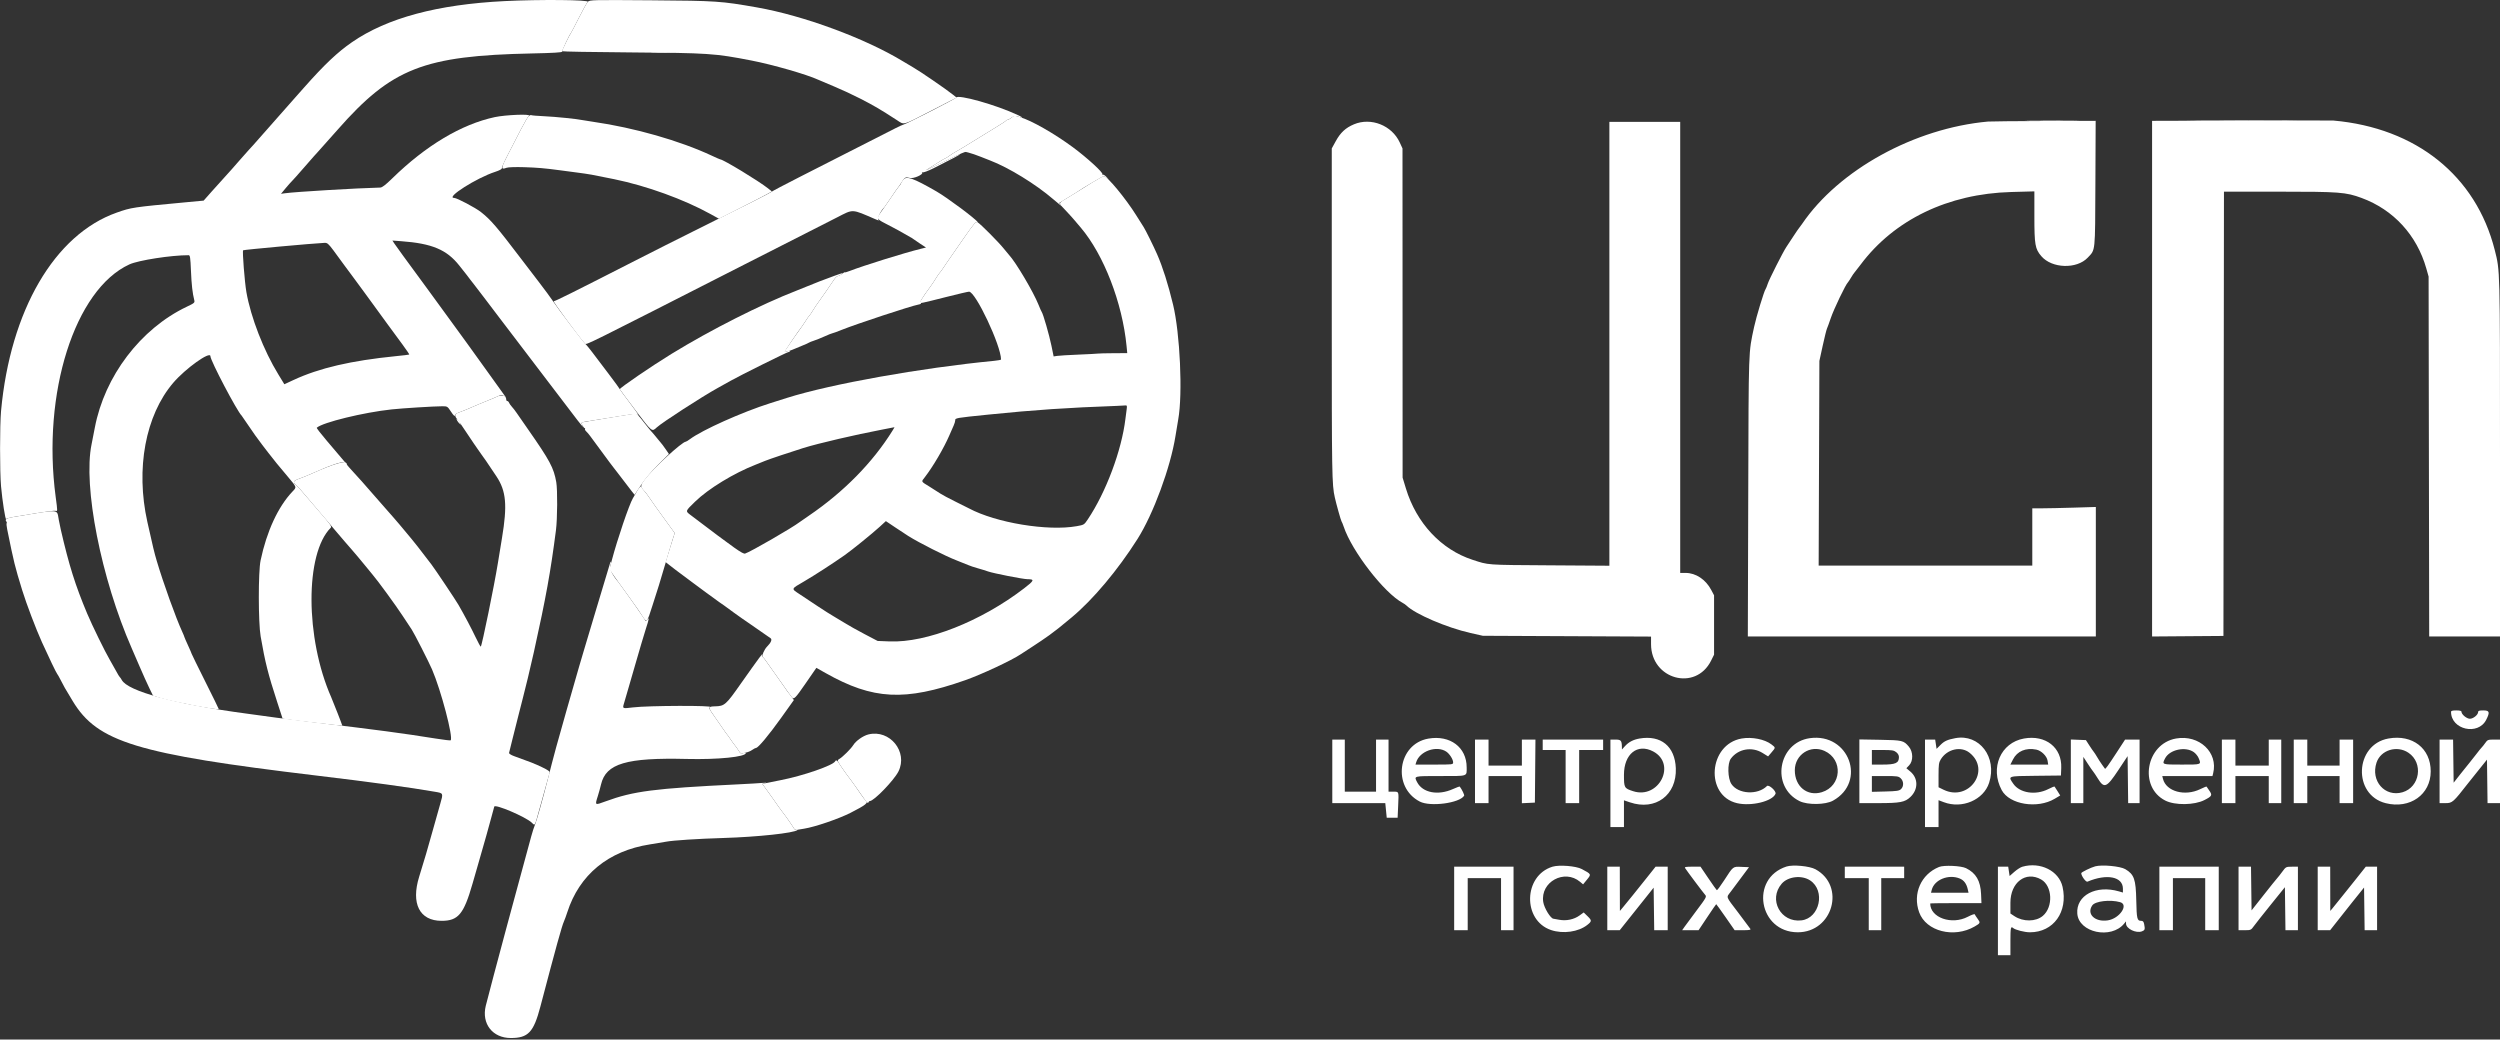 <svg xmlns="http://www.w3.org/2000/svg" xmlns:xlink="http://www.w3.org/1999/xlink" id="svg" version="1.1" width="400" height="166.325" viewBox="0, 0, 400,166.325"><rect x="0" y="0" width="400" height="166.325" fill="#333333" stroke="none"/><script xmlns=""/><g id="svgg"><path id="path0" d="M174.667 29.251 C 173.704 29.836,172.842 30.376,172.750 30.452 C 172.658 30.527,171.892 31.000,171.046 31.503 C 169.229 32.583,169.289 32.402,170.375 33.535 C 170.856 34.037,171.531 34.778,171.874 35.182 C 172.217 35.586,172.689 36.142,172.922 36.417 C 176.607 40.761,179.582 48.457,180.251 55.375 L 180.360 56.500 178.138 56.513 C 176.916 56.520,175.804 56.547,175.667 56.573 C 175.529 56.599,174.142 56.672,172.583 56.736 C 171.025 56.799,169.487 56.891,169.166 56.940 L 168.582 57.029 168.229 55.306 C 167.880 53.601,166.911 50.238,166.676 49.917 C 166.609 49.825,166.377 49.302,166.160 48.755 C 165.349 46.713,162.518 41.930,161.445 40.790 C 161.338 40.676,160.950 40.209,160.583 39.751 C 159.755 38.718,156.865 35.814,156.421 35.568 C 156.123 35.403,155.900 35.665,154.002 38.402 C 152.852 40.060,151.781 41.604,151.621 41.833 C 151.461 42.063,151.132 42.550,150.890 42.917 C 150.648 43.283,150.399 43.621,150.336 43.667 C 150.273 43.712,150.016 44.087,149.766 44.500 C 149.515 44.913,149.089 45.550,148.819 45.917 C 147.959 47.085,147.167 48.280,147.167 48.411 C 147.167 48.577,147.481 48.511,151.417 47.514 C 153.250 47.049,154.883 46.668,155.045 46.668 C 156.095 46.664,160.157 55.275,160.166 57.522 C 160.166 57.580,159.660 57.677,159.042 57.736 C 147.386 58.860,132.928 61.447,125.917 63.663 C 125.367 63.837,124.167 64.217,123.250 64.507 C 118.738 65.936,112.354 68.796,110.386 70.269 C 110.094 70.488,109.801 70.667,109.734 70.667 C 109.145 70.667,104.435 75.002,103.171 76.708 C 102.413 77.730,102.415 77.861,103.197 78.685 C 103.318 78.812,103.619 79.217,103.866 79.583 C 104.462 80.470,105.158 81.448,106.685 83.546 L 107.953 85.288 107.227 87.592 C 106.827 88.859,106.500 89.916,106.500 89.942 C 106.500 89.981,109.391 92.169,110.870 93.250 C 111.121 93.433,112.083 94.146,113.008 94.833 C 113.932 95.521,114.861 96.196,115.070 96.333 C 115.280 96.471,115.631 96.714,115.851 96.874 C 116.070 97.035,116.789 97.560,117.448 98.041 C 118.107 98.523,119.366 99.404,120.247 100.000 C 121.127 100.596,122.099 101.271,122.406 101.500 C 122.713 101.729,123.102 101.998,123.269 102.098 C 123.589 102.289,123.381 102.807,122.714 103.476 C 122.301 103.890,121.826 104.976,122.007 105.088 C 122.102 105.146,122.345 105.442,122.548 105.744 C 122.751 106.047,123.442 107.022,124.083 107.911 C 124.725 108.800,125.362 109.698,125.500 109.906 C 125.794 110.351,126.306 111.061,126.689 111.554 C 127.016 111.976,127.244 111.748,128.900 109.344 C 129.441 108.559,130.049 107.678,130.252 107.386 L 130.620 106.856 132.102 107.692 C 139.683 111.970,144.748 112.230,154.417 108.838 C 157.025 107.923,161.863 105.663,163.315 104.681 C 163.554 104.520,164.425 103.953,165.250 103.421 C 166.075 102.890,167.275 102.075,167.917 101.609 C 168.967 100.847,169.598 100.344,171.496 98.760 C 174.891 95.927,178.859 91.197,181.994 86.250 C 184.535 82.239,187.274 74.811,188.079 69.750 C 188.224 68.833,188.423 67.637,188.520 67.091 C 189.246 63.013,188.810 53.377,187.690 48.735 C 186.894 45.441,186.031 42.720,185.130 40.667 C 184.566 39.382,183.274 36.770,182.986 36.333 C 182.835 36.104,182.314 35.279,181.828 34.500 C 180.116 31.754,177.133 28.147,176.599 28.177 C 176.499 28.183,175.629 28.666,174.667 29.251 M180.272 65.458 C 180.222 65.802,180.131 66.496,180.070 67.000 C 179.461 72.078,176.965 78.746,174.039 83.113 C 173.470 83.962,173.441 83.980,172.272 84.189 C 167.641 85.018,159.355 83.649,155.034 81.341 C 154.878 81.258,153.899 80.769,152.858 80.254 C 151.818 79.740,150.768 79.181,150.525 79.013 C 150.282 78.845,149.502 78.348,148.792 77.908 C 147.296 76.982,147.373 77.129,147.968 76.357 C 149.290 74.644,150.998 71.731,151.893 69.667 C 152.151 69.071,152.468 68.347,152.598 68.058 C 152.727 67.769,152.833 67.417,152.833 67.276 C 152.833 66.876,152.821 66.878,158.180 66.332 C 165.482 65.587,170.843 65.224,178.667 64.944 C 179.354 64.920,180.017 64.885,180.140 64.866 C 180.305 64.842,180.339 64.994,180.272 65.458 M142.786 68.927 C 139.615 74.022,135.011 78.701,129.421 82.511 C 128.691 83.009,128.016 83.476,127.921 83.550 C 126.790 84.426,120.047 88.318,119.224 88.569 C 118.848 88.684,117.716 87.885,110.466 82.385 C 109.646 81.763,109.632 81.805,111.215 80.263 C 113.333 78.199,117.416 75.707,120.917 74.341 C 121.467 74.127,122.142 73.855,122.417 73.737 C 122.943 73.511,126.630 72.271,128.545 71.677 C 130.921 70.939,136.922 69.538,141.083 68.748 C 142.183 68.540,143.100 68.361,143.119 68.351 C 143.139 68.341,142.989 68.600,142.786 68.927 M145.333 85.764 C 147.078 86.860,151.316 89.000,153.083 89.676 C 153.817 89.957,154.642 90.288,154.917 90.412 C 155.192 90.536,155.867 90.763,156.417 90.915 C 156.967 91.068,157.717 91.300,158.083 91.430 C 158.937 91.732,163.682 92.666,164.383 92.669 C 165.568 92.675,165.497 92.874,163.867 94.126 C 156.989 99.411,148.240 102.865,142.336 102.628 L 140.417 102.551 138.333 101.459 C 137.188 100.859,135.762 100.061,135.167 99.685 C 134.571 99.310,133.746 98.813,133.333 98.581 C 132.921 98.348,131.824 97.654,130.896 97.037 C 129.968 96.421,128.674 95.562,128.021 95.128 C 126.541 94.146,126.499 94.284,128.670 93.017 C 130.334 92.046,133.264 90.150,135.167 88.813 C 136.297 88.019,139.618 85.327,140.744 84.293 L 141.739 83.379 143.244 84.388 C 144.072 84.943,145.012 85.562,145.333 85.764 M138.947 117.509 C 138.096 117.719,136.943 118.532,136.516 119.224 C 136.153 119.811,134.802 121.148,134.271 121.445 C 134.006 121.593,133.991 121.672,134.168 122.003 C 134.358 122.358,135.616 124.155,135.997 124.615 C 136.161 124.813,136.656 125.509,137.754 127.083 C 138.681 128.414,138.862 128.609,138.950 128.375 C 138.993 128.260,139.096 128.167,139.179 128.167 C 139.833 128.167,143.055 124.832,143.752 123.433 C 145.316 120.296,142.368 116.661,138.947 117.509 " stroke="none" fill="#ffffff" fill-rule="evenodd"/><path id="path1" d="M94.056 0.284 C 93.888 0.456,93.225 1.644,92.583 2.923 C 91.942 4.203,91.373 5.287,91.319 5.333 C 91.197 5.438,89.922 8.044,89.919 8.195 C 89.918 8.257,94.829 8.343,100.833 8.386 C 113.424 8.478,114.332 8.538,120.229 9.682 C 123.628 10.342,129.104 11.918,130.917 12.758 C 131.192 12.885,132.354 13.378,133.500 13.852 C 134.646 14.327,136.521 15.199,137.667 15.790 C 139.971 16.980,140.774 17.452,143.517 19.228 C 144.731 20.015,144.290 20.137,148.968 17.725 L 153.058 15.617 152.478 15.151 C 151.368 14.261,147.135 11.359,146.083 10.767 C 145.808 10.612,145.096 10.189,144.500 9.826 C 138.443 6.138,128.583 2.497,121.083 1.180 C 115.367 0.175,114.648 0.127,104.223 0.047 C 94.743 -0.026,94.351 -0.017,94.056 0.284 M84.618 18.547 C 84.472 18.659,83.909 19.612,83.366 20.667 C 82.824 21.721,81.883 23.542,81.276 24.714 C 80.131 26.924,80.101 27.207,81.052 26.845 C 81.311 26.747,82.482 26.707,83.873 26.750 C 85.975 26.815,87.084 26.910,89.583 27.242 C 89.950 27.291,91.150 27.450,92.250 27.596 C 94.386 27.879,94.611 27.919,98.271 28.670 C 103.464 29.736,109.433 31.898,113.699 34.258 L 115.039 34.999 118.395 33.300 C 120.240 32.366,122.145 31.383,122.627 31.117 L 123.503 30.633 122.877 30.134 C 121.394 28.954,115.699 25.500,115.236 25.500 C 115.189 25.500,114.590 25.237,113.905 24.917 C 108.777 22.516,101.518 20.441,94.917 19.490 C 94.183 19.384,93.433 19.265,93.250 19.225 C 92.394 19.037,88.887 18.679,87.118 18.599 C 86.037 18.551,85.091 18.473,85.017 18.427 C 84.943 18.382,84.763 18.435,84.618 18.547 M358.625 19.293 L 344.333 19.335 344.333 60.586 L 344.333 101.838 350.042 101.794 L 355.750 101.750 355.792 66.208 L 355.834 30.667 364.625 30.667 C 374.341 30.668,375.327 30.743,377.858 31.675 C 382.962 33.554,386.700 37.627,388.209 42.954 L 388.576 44.250 388.624 73.042 L 388.671 101.833 394.336 101.833 L 400.000 101.833 400.000 73.179 C 400.000 42.723,400.017 43.391,399.159 40.000 C 396.156 28.131,386.588 20.457,373.333 19.287 C 373.104 19.267,366.485 19.269,358.625 19.293 M318.083 19.449 C 306.320 20.510,294.215 27.176,288.329 35.833 C 288.111 36.154,287.890 36.454,287.837 36.500 C 287.785 36.546,287.374 37.146,286.925 37.833 C 286.475 38.521,285.975 39.282,285.812 39.524 C 285.281 40.315,283.047 44.733,282.833 45.417 C 282.717 45.783,282.566 46.158,282.497 46.250 C 282.254 46.570,281.000 50.701,280.659 52.302 C 279.741 56.610,279.790 55.194,279.718 79.375 L 279.652 101.833 307.493 101.833 L 335.333 101.833 335.333 91.474 L 335.333 81.115 331.792 81.222 C 329.844 81.281,327.556 81.330,326.708 81.331 L 325.167 81.333 325.167 85.917 L 325.167 90.500 308.076 90.500 L 290.985 90.500 291.043 74.125 L 291.102 57.750 291.629 55.333 C 291.919 54.004,292.226 52.767,292.312 52.583 C 292.397 52.400,292.670 51.650,292.918 50.917 C 293.412 49.454,295.310 45.497,295.675 45.167 C 295.726 45.121,295.947 44.783,296.167 44.417 C 296.386 44.050,296.611 43.712,296.666 43.667 C 296.722 43.621,297.188 43.021,297.703 42.333 C 303.080 35.152,311.695 30.999,321.792 30.721 L 325.500 30.619 325.500 34.612 C 325.500 39.162,325.615 39.824,326.612 40.988 C 328.307 42.969,332.286 43.091,334.045 41.217 C 335.284 39.896,335.215 40.567,335.263 29.375 L 335.306 19.333 327.028 19.361 C 322.475 19.377,318.450 19.416,318.083 19.449 M216.624 19.893 C 215.298 20.451,214.476 21.214,213.724 22.583 L 213.083 23.750 213.083 50.250 C 213.083 76.148,213.106 77.511,213.568 79.583 C 213.815 80.690,214.537 83.264,214.640 83.410 C 214.708 83.505,214.864 83.883,214.986 84.250 C 216.300 88.201,221.494 94.912,224.445 96.473 C 224.644 96.578,224.907 96.762,225.029 96.881 C 226.436 98.260,231.483 100.425,235.286 101.282 L 237.250 101.725 250.708 101.789 L 264.167 101.853 264.167 103.063 C 264.167 108.702,271.300 110.666,273.772 105.708 L 274.250 104.750 274.250 100.000 L 274.250 95.250 273.794 94.386 C 272.918 92.724,271.335 91.671,269.708 91.668 L 268.833 91.667 268.833 55.583 L 268.833 19.500 263.167 19.500 L 257.500 19.500 257.500 55.009 L 257.500 90.517 247.875 90.452 C 237.625 90.383,238.241 90.428,235.583 89.559 C 230.584 87.925,226.626 83.685,224.949 78.167 L 224.417 76.417 224.409 50.083 L 224.400 23.750 223.963 22.801 C 222.702 20.059,219.365 18.737,216.624 19.893 M79.500 63.470 C 79.179 63.629,78.542 63.900,78.083 64.071 C 77.625 64.242,76.950 64.519,76.583 64.685 C 75.665 65.103,73.480 66.007,73.125 66.116 C 72.765 66.227,72.748 66.635,73.090 66.986 C 73.232 67.131,73.865 68.037,74.497 69.000 C 75.130 69.962,75.708 70.825,75.782 70.917 C 75.856 71.008,76.141 71.421,76.416 71.833 C 76.691 72.246,76.953 72.621,77.000 72.667 C 77.129 72.796,78.114 74.235,79.440 76.235 C 80.990 78.573,81.191 80.831,80.318 86.083 C 80.227 86.633,79.932 88.433,79.664 90.083 C 79.067 93.760,77.120 103.268,76.925 103.463 C 76.885 103.504,76.509 102.817,76.089 101.938 C 75.400 100.492,74.340 98.491,73.359 96.782 C 72.926 96.027,69.678 91.173,69.034 90.318 C 67.422 88.176,66.144 86.559,64.950 85.151 C 64.748 84.913,64.283 84.357,63.917 83.915 C 63.550 83.473,63.137 82.993,63.000 82.847 C 62.862 82.702,62.231 81.983,61.596 81.250 C 60.962 80.516,59.943 79.354,59.332 78.667 C 58.721 77.979,58.077 77.244,57.902 77.033 C 57.727 76.822,57.115 76.148,56.542 75.536 C 55.969 74.923,55.500 74.377,55.500 74.321 C 55.500 73.575,53.803 74.021,49.750 75.833 C 49.200 76.079,48.356 76.420,47.875 76.590 C 46.916 76.929,46.807 77.152,47.375 77.614 C 47.581 77.781,48.022 78.255,48.355 78.667 C 48.688 79.079,49.851 80.443,50.939 81.697 C 52.027 82.951,53.329 84.480,53.833 85.095 C 54.337 85.709,54.938 86.413,55.167 86.659 C 55.396 86.906,55.883 87.465,56.250 87.903 C 56.617 88.340,57.067 88.867,57.250 89.074 C 57.433 89.281,57.958 89.915,58.417 90.484 C 58.875 91.053,59.423 91.721,59.634 91.968 C 60.479 92.955,63.323 96.852,64.402 98.500 C 65.032 99.462,65.691 100.458,65.866 100.713 C 66.235 101.251,68.586 105.858,69.116 107.083 C 70.560 110.421,72.554 118.002,72.105 118.450 C 72.056 118.499,70.982 118.372,69.717 118.169 C 64.513 117.331,60.184 116.754,50.167 115.566 C 47.371 115.234,44.708 114.905,44.250 114.834 C 43.792 114.763,41.654 114.470,39.500 114.183 C 28.057 112.659,20.435 110.604,19.477 108.785 C 19.371 108.582,19.229 108.379,19.164 108.333 C 19.098 108.287,18.847 107.875,18.606 107.417 C 18.365 106.958,17.900 106.133,17.574 105.583 C 16.826 104.322,14.727 100.032,13.945 98.167 C 12.033 93.604,11.049 90.472,9.729 84.750 C 9.687 84.567,9.541 83.856,9.405 83.171 C 9.053 81.396,9.816 81.444,2.167 82.713 C 1.056 82.897,0.734 83.096,1.008 83.426 C 1.094 83.530,1.120 83.658,1.067 83.711 C 1.014 83.764,1.051 84.207,1.151 84.695 C 2.237 90.045,2.372 90.591,3.547 94.417 C 4.210 96.574,5.749 100.632,6.708 102.750 C 7.799 105.160,9.039 107.737,9.155 107.833 C 9.210 107.879,9.465 108.329,9.721 108.833 C 10.268 109.908,10.271 109.913,11.635 112.173 C 15.589 118.727,21.862 120.645,50.583 124.083 C 59.222 125.117,65.549 125.982,69.626 126.688 C 70.946 126.916,70.937 126.894,70.436 128.628 C 70.205 129.428,69.671 131.321,69.251 132.833 C 68.395 135.912,67.911 137.562,67.072 140.257 C 65.728 144.579,67.124 147.333,70.658 147.333 C 73.314 147.333,74.206 146.263,75.600 141.401 C 75.834 140.584,76.243 139.167,76.508 138.250 C 77.594 134.494,78.204 132.333,78.600 130.833 C 78.830 129.962,79.047 129.163,79.082 129.057 C 79.225 128.618,84.060 130.679,85.059 131.605 C 85.633 132.137,85.505 132.359,86.325 129.417 C 86.708 128.042,87.211 126.242,87.441 125.417 C 87.672 124.592,87.894 123.793,87.936 123.641 C 87.993 123.433,87.691 123.212,86.715 122.745 C 85.536 122.182,84.805 121.893,82.250 120.980 C 81.780 120.812,81.431 120.588,81.449 120.466 C 81.467 120.347,81.704 119.388,81.976 118.333 C 82.247 117.279,82.701 115.479,82.983 114.333 C 83.266 113.188,83.572 111.987,83.664 111.667 C 83.910 110.808,84.932 106.539,85.420 104.333 C 87.370 95.512,88.082 91.582,88.953 84.833 C 89.187 83.019,89.217 78.369,89.002 77.139 C 88.603 74.857,87.982 73.697,84.469 68.667 C 83.669 67.521,82.842 66.330,82.632 66.020 C 82.422 65.711,82.092 65.287,81.899 65.079 C 81.706 64.870,81.502 64.580,81.446 64.433 C 81.390 64.287,81.266 64.167,81.172 64.167 C 81.077 64.167,81.000 64.066,81.000 63.942 C 81.000 63.282,80.313 63.066,79.500 63.470 M98.917 66.603 C 97.633 66.821,95.796 67.124,94.833 67.277 C 93.871 67.431,93.062 67.571,93.035 67.590 C 92.934 67.662,93.395 68.500,93.537 68.500 C 93.619 68.500,93.648 68.562,93.602 68.637 C 93.555 68.712,93.644 68.889,93.800 69.030 C 93.956 69.170,94.233 69.494,94.417 69.750 C 95.088 70.686,97.353 73.757,97.551 74.000 C 97.664 74.137,97.979 74.550,98.252 74.917 C 98.525 75.283,98.786 75.621,98.833 75.667 C 98.880 75.712,99.311 76.275,99.791 76.917 C 100.272 77.558,100.861 78.328,101.101 78.626 L 101.537 79.169 102.551 77.626 C 103.171 76.683,104.239 75.414,105.296 74.362 L 107.027 72.641 106.556 71.945 C 106.296 71.563,106.046 71.212,105.998 71.167 C 105.951 71.121,105.581 70.671,105.176 70.167 C 104.770 69.662,104.358 69.175,104.259 69.083 C 104.160 68.992,103.668 68.392,103.167 67.750 C 101.974 66.224,101.910 66.163,101.554 66.187 C 101.387 66.198,100.200 66.385,98.917 66.603 " stroke="none" fill="#ffffff" fill-rule="evenodd"/><path id="path2" d="M152.979 15.625 C 152.917 15.788,144.926 19.876,144.553 19.936 C 144.444 19.953,143.882 20.208,143.303 20.501 C 142.724 20.795,139.962 22.200,137.167 23.624 C 134.371 25.048,130.171 27.186,127.833 28.375 C 125.496 29.565,123.546 30.592,123.500 30.658 C 123.417 30.777,119.425 32.796,111.000 36.979 C 108.571 38.185,104.446 40.264,101.833 41.599 C 92.111 46.565,88.746 48.243,88.600 48.197 C 88.364 48.123,92.739 54.073,93.585 54.975 C 93.813 55.219,93.363 55.442,119.216 42.265 C 121.030 41.340,124.593 39.529,127.133 38.241 C 129.672 36.952,132.733 35.396,133.934 34.782 C 136.593 33.424,136.196 33.405,140.076 35.081 C 140.615 35.315,140.697 35.321,140.528 35.117 C 140.344 34.896,140.961 33.647,141.491 33.167 C 141.542 33.121,142.033 32.408,142.583 31.583 C 143.133 30.758,143.628 30.046,143.683 30.000 C 143.738 29.954,143.979 29.604,144.218 29.222 C 144.771 28.341,144.874 28.283,145.561 28.472 C 146.164 28.639,147.825 27.897,147.544 27.586 C 147.474 27.509,147.511 27.501,147.626 27.567 C 147.743 27.635,148.507 27.350,149.376 26.915 C 152.325 25.437,153.749 24.676,153.576 24.671 C 153.480 24.669,152.223 25.257,150.784 25.978 C 148.167 27.289,147.617 27.522,148.792 26.821 C 149.135 26.616,149.804 26.198,150.278 25.891 C 150.752 25.584,151.188 25.333,151.248 25.333 C 151.307 25.333,151.594 25.154,151.886 24.936 C 152.178 24.717,152.717 24.379,153.083 24.184 C 153.450 23.989,154.575 23.313,155.583 22.681 C 156.592 22.049,158.204 21.057,159.167 20.478 C 160.129 19.898,160.942 19.366,160.972 19.295 C 161.003 19.225,161.104 19.167,161.196 19.167 C 161.289 19.167,161.585 19.010,161.854 18.819 C 162.269 18.523,162.421 18.498,162.863 18.652 C 163.789 18.975,163.774 18.841,162.833 18.398 C 159.400 16.781,153.202 15.037,152.979 15.625 M324.803 19.292 C 326.757 19.318,329.907 19.318,331.803 19.291 C 333.699 19.265,332.100 19.243,328.250 19.243 C 324.400 19.243,322.849 19.265,324.803 19.292 M351.542 19.292 C 355.460 19.317,361.873 19.317,365.792 19.292 C 369.710 19.267,366.504 19.246,358.667 19.246 C 350.829 19.246,347.623 19.267,351.542 19.292 M133.666 44.071 C 132.527 44.470,129.652 45.579,129.083 45.840 C 128.900 45.924,128.188 46.211,127.500 46.478 C 121.750 48.708,113.668 52.796,107.417 56.636 C 104.244 58.585,99.167 62.055,99.167 62.273 C 99.167 62.315,100.304 63.841,101.695 65.665 C 104.371 69.177,104.294 69.115,105.083 68.386 C 105.953 67.582,112.332 63.455,114.833 62.078 C 115.429 61.750,116.367 61.227,116.917 60.915 C 118.372 60.090,125.934 56.333,126.139 56.333 C 126.235 56.333,126.360 56.259,126.416 56.167 C 126.483 56.059,126.362 56.061,126.070 56.172 C 125.823 56.266,125.594 56.317,125.563 56.285 C 125.512 56.235,127.891 52.726,128.307 52.237 C 128.391 52.138,128.667 51.726,128.921 51.320 C 129.175 50.915,129.435 50.546,129.498 50.500 C 129.561 50.454,129.817 50.079,130.068 49.667 C 130.318 49.254,130.745 48.617,131.016 48.250 C 131.480 47.622,132.618 45.983,133.461 44.728 C 133.668 44.419,133.935 44.167,134.054 44.167 C 134.173 44.167,134.415 44.057,134.593 43.922 C 135.006 43.609,134.966 43.616,133.666 44.071 M97.609 90.112 C 97.521 90.419,96.247 94.653,95.311 97.750 C 95.034 98.667,94.631 100.017,94.414 100.750 C 94.198 101.483,93.794 102.833,93.516 103.750 C 93.239 104.667,92.851 105.979,92.654 106.667 C 92.325 107.819,92.068 108.716,90.645 113.667 C 89.293 118.370,88.620 120.846,87.608 124.833 C 86.837 127.874,85.841 131.395,85.581 132.000 C 85.443 132.321,85.179 133.146,84.993 133.833 C 84.808 134.521,84.390 136.058,84.065 137.250 C 83.197 140.434,82.549 142.821,81.917 145.167 C 81.608 146.313,81.132 148.075,80.859 149.083 C 79.752 153.179,77.952 159.981,77.719 160.945 C 77.030 163.801,78.811 166.083,81.729 166.083 C 84.512 166.083,85.377 165.167,86.453 161.083 C 89.043 151.246,89.887 148.199,90.236 147.417 C 90.359 147.142,90.592 146.504,90.753 146.000 C 92.685 139.959,97.332 136.135,104.000 135.100 C 104.962 134.950,106.125 134.757,106.583 134.670 C 107.707 134.457,111.692 134.200,115.750 134.078 C 121.197 133.915,127.084 133.282,127.583 132.806 C 127.691 132.703,127.651 132.685,127.471 132.753 C 127.284 132.824,127.127 132.737,126.992 132.485 C 126.807 132.139,125.544 130.338,125.170 129.885 C 124.998 129.678,124.191 128.547,123.706 127.833 C 123.550 127.604,123.094 126.967,122.693 126.417 L 121.964 125.417 122.441 125.297 C 122.730 125.225,122.591 125.210,122.083 125.260 C 121.625 125.305,119.787 125.413,118.000 125.500 C 104.684 126.148,101.345 126.579,96.875 128.225 C 95.155 128.859,95.176 128.873,95.643 127.397 C 95.814 126.858,96.050 126.004,96.168 125.500 C 96.952 122.165,100.224 121.197,109.917 121.433 C 114.854 121.553,119.333 121.102,119.333 120.484 C 119.333 120.406,119.150 120.411,118.926 120.497 C 118.567 120.633,118.475 120.582,118.159 120.071 C 117.962 119.752,117.714 119.399,117.609 119.287 C 117.503 119.175,117.192 118.746,116.917 118.333 C 116.642 117.921,116.372 117.546,116.317 117.500 C 116.262 117.454,116.020 117.117,115.780 116.750 C 115.540 116.383,114.890 115.447,114.336 114.670 C 113.466 113.447,113.369 113.240,113.623 113.140 C 114.353 112.851,103.678 112.889,101.280 113.184 C 99.574 113.394,99.583 113.397,99.834 112.557 C 99.940 112.205,100.286 111.017,100.603 109.917 C 100.920 108.817,101.398 107.167,101.665 106.250 C 101.933 105.333,102.370 103.833,102.636 102.917 C 102.903 102.000,103.233 100.912,103.371 100.500 C 103.824 99.146,103.900 98.690,103.608 99.083 C 103.472 99.266,103.333 99.379,103.299 99.333 C 103.265 99.287,102.941 98.807,102.577 98.267 C 102.214 97.726,101.767 97.076,101.583 96.822 C 101.400 96.568,100.763 95.672,100.167 94.830 C 99.571 93.989,99.008 93.213,98.917 93.107 C 97.981 92.024,97.511 91.044,97.666 90.502 C 97.755 90.192,97.798 89.909,97.762 89.873 C 97.726 89.838,97.658 89.945,97.609 90.112 M392.167 113.896 C 392.167 116.755,396.492 117.734,397.792 115.169 C 398.412 113.946,398.327 113.667,397.333 113.667 C 396.693 113.667,396.500 113.726,396.500 113.924 C 396.500 114.366,395.723 115.000,395.181 115.000 C 394.669 115.000,393.833 114.304,393.833 113.877 C 393.833 113.736,393.559 113.667,393.000 113.667 C 392.404 113.667,392.167 113.732,392.167 113.896 M228.536 118.179 C 223.633 119.033,222.694 125.941,227.167 128.252 C 228.850 129.122,233.527 128.504,234.262 127.315 C 234.336 127.195,233.906 126.302,233.558 125.851 C 233.530 125.814,233.040 125.994,232.469 126.250 C 230.084 127.321,227.620 126.849,226.744 125.155 C 226.218 124.139,226.113 124.167,230.482 124.167 C 234.974 124.167,234.667 124.269,234.667 122.778 C 234.666 119.563,232.013 117.573,228.536 118.179 M262.317 118.166 C 261.330 118.337,260.598 118.721,259.993 119.385 L 259.510 119.917 259.503 119.500 C 259.485 118.487,259.351 118.333,258.481 118.333 L 257.667 118.333 257.667 125.333 L 257.667 132.333 258.750 132.333 L 259.833 132.333 259.833 130.193 L 259.833 128.052 260.792 128.376 C 264.881 129.762,268.302 127.218,268.131 122.917 C 267.992 119.407,265.745 117.571,262.317 118.166 M278.667 118.162 C 273.339 119.097,272.760 127.308,277.936 128.509 C 280.204 129.035,283.588 128.211,284.081 127.013 C 284.252 126.598,283.008 125.468,282.710 125.767 C 281.231 127.245,278.101 127.067,277.027 125.444 C 276.424 124.534,276.369 122.148,276.932 121.387 C 278.101 119.809,280.305 119.415,282.015 120.478 L 282.896 121.025 283.442 120.388 C 284.119 119.596,284.120 119.631,283.419 119.097 C 282.345 118.278,280.300 117.875,278.667 118.162 M289.583 118.106 C 284.460 118.824,283.298 125.900,287.930 128.180 C 289.224 128.817,292.066 128.778,293.277 128.107 C 298.734 125.082,295.834 117.231,289.583 118.106 M312.833 118.109 C 311.597 118.345,311.093 118.573,310.500 119.167 L 309.851 119.816 309.740 119.074 L 309.629 118.333 308.814 118.333 L 308.000 118.333 308.000 125.333 L 308.000 132.333 309.083 132.333 L 310.167 132.333 310.167 130.183 L 310.167 128.032 311.002 128.349 C 313.931 129.462,317.368 127.994,318.258 125.250 C 319.581 121.166,316.699 117.372,312.833 118.109 M323.833 118.163 C 320.105 118.834,318.368 122.859,320.272 126.417 C 321.509 128.728,325.987 129.456,328.761 127.797 L 329.634 127.275 329.211 126.596 C 328.979 126.222,328.761 125.886,328.728 125.848 C 328.695 125.810,328.236 125.997,327.709 126.264 C 325.700 127.282,323.159 126.893,322.133 125.409 C 321.257 124.141,321.152 124.178,325.708 124.128 L 329.750 124.083 329.799 122.871 C 329.931 119.611,327.304 117.538,323.833 118.163 M348.167 118.161 C 343.346 119.016,342.150 125.915,346.446 128.091 C 347.997 128.877,351.096 128.836,352.711 128.008 C 353.944 127.375,354.010 127.238,353.459 126.452 C 353.253 126.157,353.068 125.888,353.048 125.853 C 353.028 125.818,352.577 126.001,352.047 126.259 C 349.584 127.462,346.581 126.639,346.078 124.625 L 345.964 124.167 349.979 124.167 L 353.994 124.167 354.103 123.732 C 354.941 120.391,351.867 117.505,348.167 118.161 M382.153 118.161 C 376.743 119.129,376.399 127.182,381.712 128.509 C 385.594 129.479,388.911 127.134,388.915 123.417 C 388.919 119.741,386.001 117.473,382.153 118.161 M213.167 123.417 L 213.167 128.500 217.407 128.500 L 221.646 128.500 221.761 129.667 L 221.876 130.833 222.748 130.833 L 223.620 130.833 223.708 128.875 C 223.812 126.570,223.847 126.667,222.907 126.667 L 222.167 126.667 222.167 122.500 L 222.167 118.333 221.167 118.333 L 220.167 118.333 220.167 122.500 L 220.167 126.667 217.667 126.667 L 215.167 126.667 215.167 122.500 L 215.167 118.333 214.167 118.333 L 213.167 118.333 213.167 123.417 M236.000 123.417 L 236.000 128.500 237.083 128.500 L 238.167 128.500 238.167 126.333 L 238.167 124.167 240.833 124.167 L 243.500 124.167 243.500 126.341 L 243.500 128.516 244.542 128.466 L 245.583 128.417 245.627 123.375 L 245.672 118.333 244.586 118.333 L 243.500 118.333 243.500 120.417 L 243.500 122.500 240.833 122.500 L 238.167 122.500 238.167 120.417 L 238.167 118.333 237.083 118.333 L 236.000 118.333 236.000 123.417 M246.833 119.167 L 246.833 120.000 248.667 120.000 L 250.500 120.000 250.500 124.250 L 250.500 128.500 251.583 128.500 L 252.667 128.500 252.667 124.250 L 252.667 120.000 254.583 120.000 L 256.500 120.000 256.500 119.167 L 256.500 118.333 251.667 118.333 L 246.833 118.333 246.833 119.167 M297.500 123.404 L 297.500 128.500 300.510 128.500 C 304.025 128.500,304.789 128.354,305.667 127.517 C 306.938 126.305,306.931 124.520,305.651 123.447 L 305.019 122.917 305.465 122.450 C 306.138 121.747,306.113 120.291,305.414 119.461 C 304.581 118.473,304.401 118.430,300.792 118.366 L 297.500 118.308 297.500 123.404 M331.333 123.409 L 331.333 128.500 332.333 128.500 L 333.333 128.500 333.333 124.800 L 333.333 121.100 334.031 122.175 C 334.415 122.766,334.808 123.337,334.906 123.443 C 335.003 123.549,335.342 124.055,335.658 124.568 C 336.665 126.204,337.063 126.042,338.919 123.241 L 340.417 120.982 340.461 124.741 L 340.506 128.500 341.420 128.500 L 342.333 128.500 342.333 123.417 L 342.333 118.333 341.174 118.333 L 340.014 118.333 338.684 120.375 C 337.251 122.574,336.868 123.102,336.788 122.989 C 336.760 122.949,336.548 122.654,336.318 122.333 C 336.088 122.013,335.736 121.468,335.537 121.122 C 335.338 120.777,335.094 120.402,334.995 120.289 C 334.897 120.176,334.576 119.708,334.281 119.250 L 333.747 118.417 332.540 118.368 L 331.333 118.319 331.333 123.409 M355.500 123.417 L 355.500 128.500 356.583 128.500 L 357.667 128.500 357.667 126.333 L 357.667 124.167 360.333 124.167 L 363.000 124.167 363.000 126.333 L 363.000 128.500 364.000 128.500 L 365.000 128.500 365.000 123.417 L 365.000 118.333 364.000 118.333 L 363.000 118.333 363.000 120.417 L 363.000 122.500 360.333 122.500 L 357.667 122.500 357.667 120.417 L 357.667 118.333 356.583 118.333 L 355.500 118.333 355.500 123.417 M367.000 123.417 L 367.000 128.500 368.083 128.500 L 369.167 128.500 369.167 126.333 L 369.167 124.167 371.750 124.167 L 374.333 124.167 374.333 126.333 L 374.333 128.500 375.417 128.500 L 376.500 128.500 376.500 123.417 L 376.500 118.333 375.417 118.333 L 374.333 118.333 374.333 120.417 L 374.333 122.500 371.750 122.500 L 369.167 122.500 369.167 120.417 L 369.167 118.333 368.083 118.333 L 367.000 118.333 367.000 123.417 M390.333 123.417 L 390.333 128.500 391.307 128.500 C 392.366 128.500,392.516 128.368,394.885 125.329 C 394.994 125.190,395.721 124.280,396.500 123.309 L 397.917 121.542 397.962 125.021 L 398.007 128.500 399.003 128.500 L 400.000 128.500 400.000 123.417 L 400.000 118.333 399.011 118.333 C 398.085 118.333,397.999 118.367,397.642 118.875 C 397.433 119.173,397.180 119.492,397.080 119.583 C 396.980 119.675,396.587 120.162,396.205 120.667 C 395.824 121.171,395.340 121.783,395.131 122.027 C 394.921 122.271,394.262 123.092,393.667 123.851 L 392.583 125.233 392.538 121.783 L 392.493 118.333 391.413 118.333 L 390.333 118.333 390.333 123.417 M231.393 120.250 C 231.924 120.598,232.500 121.497,232.500 121.978 C 232.500 122.328,232.451 122.333,229.489 122.333 L 226.478 122.333 226.591 121.958 C 227.128 120.191,229.834 119.228,231.393 120.250 M264.503 120.228 C 268.303 122.234,265.430 127.932,261.295 126.589 C 259.873 126.127,259.833 126.056,259.833 123.966 C 259.833 120.626,261.988 118.901,264.503 120.228 M291.925 120.147 C 294.951 121.522,294.665 125.792,291.482 126.755 C 289.152 127.461,287.159 125.831,287.170 123.231 C 287.182 120.731,289.664 119.120,291.925 120.147 M315.127 120.441 C 318.626 123.230,315.022 128.339,310.958 126.351 L 310.167 125.963 310.167 124.023 C 310.168 122.340,310.215 122.007,310.522 121.503 C 311.531 119.848,313.742 119.338,315.127 120.441 M325.808 119.937 C 326.607 120.096,327.497 120.970,327.612 121.708 L 327.710 122.333 324.686 122.333 L 321.661 122.333 322.081 121.504 C 322.749 120.186,324.137 119.602,325.808 119.937 M351.012 120.342 C 351.301 120.548,351.642 120.965,351.769 121.269 C 352.226 122.364,352.304 122.333,349.083 122.333 C 345.881 122.333,345.897 122.339,346.414 121.338 C 347.140 119.934,349.669 119.386,351.012 120.342 M385.354 120.442 C 387.782 122.079,387.197 125.949,384.398 126.763 C 381.583 127.581,379.272 124.945,380.242 122.024 C 380.914 120.001,383.510 119.198,385.354 120.442 M303.394 120.345 C 303.675 120.567,303.832 120.851,303.831 121.137 C 303.825 122.096,303.299 122.333,301.178 122.333 L 299.500 122.333 299.500 121.167 L 299.500 120.000 301.228 120.000 C 302.723 120.000,303.014 120.046,303.394 120.345 M304.114 124.529 C 304.612 124.997,304.629 125.832,304.150 126.266 C 303.851 126.536,303.482 126.591,301.650 126.638 L 299.500 126.693 299.500 125.430 L 299.500 124.167 301.614 124.167 C 303.556 124.167,303.760 124.196,304.114 124.529 M248.394 138.673 C 243.741 140.101,243.581 147.258,248.167 148.807 C 250.094 149.458,252.557 149.109,253.971 147.985 C 254.704 147.403,254.708 147.275,254.017 146.600 L 253.394 145.992 252.726 146.476 C 251.844 147.115,250.608 147.377,249.484 147.164 C 249.009 147.074,248.598 147.000,248.569 147.000 C 248.113 147.000,247.064 145.290,246.916 144.306 C 246.437 141.107,250.315 138.990,252.809 141.089 L 253.295 141.498 253.917 140.739 C 254.630 139.869,254.632 139.874,253.083 139.047 C 252.164 138.556,249.473 138.341,248.394 138.673 M285.832 138.647 C 279.934 140.567,281.403 149.152,287.632 149.165 C 293.253 149.176,295.347 141.753,290.476 139.083 C 289.533 138.566,286.853 138.314,285.832 138.647 M310.248 138.713 C 307.358 139.883,305.991 143.001,307.067 145.973 C 308.170 149.019,312.640 150.158,315.950 148.236 C 316.870 147.701,316.892 147.644,316.417 147.000 C 316.194 146.698,315.987 146.379,315.958 146.291 C 315.929 146.203,315.433 146.379,314.857 146.681 C 312.266 148.039,308.833 146.829,308.833 144.558 C 308.833 144.526,310.678 144.500,312.933 144.500 L 317.033 144.500 316.971 143.042 C 316.880 140.932,316.159 139.692,314.567 138.909 C 313.773 138.518,311.037 138.394,310.248 138.713 M323.567 138.680 C 323.283 138.762,322.711 139.129,322.294 139.496 L 321.537 140.162 321.425 139.414 L 321.313 138.667 320.490 138.667 L 319.667 138.667 319.667 145.750 L 319.667 152.833 320.667 152.833 L 321.667 152.833 321.667 150.583 C 321.667 148.443,321.727 148.145,322.092 148.478 C 322.425 148.782,323.931 149.167,324.790 149.167 C 328.562 149.167,330.906 145.902,330.010 141.896 C 329.437 139.336,326.447 137.844,323.567 138.680 M335.250 138.609 C 334.557 138.792,333.000 139.552,333.000 139.708 C 333.000 140.148,333.747 141.171,333.992 141.067 C 337.098 139.754,339.667 140.263,339.667 142.190 L 339.667 142.806 339.042 142.624 C 335.369 141.554,332.155 143.261,332.366 146.170 C 332.587 149.227,337.786 150.335,339.871 147.771 L 340.159 147.417 340.163 147.777 C 340.171 148.593,341.773 149.372,342.710 149.015 C 343.190 148.833,343.231 148.698,343.063 147.854 C 342.983 147.456,342.870 147.333,342.583 147.333 C 341.939 147.333,341.865 147.022,341.804 144.083 C 341.735 140.674,341.466 139.907,340.049 139.066 C 339.254 138.595,336.355 138.319,335.250 138.609 M232.667 143.750 L 232.667 148.833 233.750 148.833 L 234.833 148.833 234.833 144.667 L 234.833 140.500 237.500 140.500 L 240.167 140.500 240.167 144.667 L 240.167 148.833 241.167 148.833 L 242.167 148.833 242.167 143.750 L 242.167 138.667 237.417 138.667 L 232.667 138.667 232.667 143.750 M257.167 143.750 L 257.167 148.833 258.163 148.833 L 259.158 148.833 261.871 145.430 L 264.583 142.027 264.628 145.430 L 264.673 148.833 265.753 148.833 L 266.833 148.833 266.833 143.750 L 266.833 138.667 265.865 138.667 L 264.896 138.667 263.490 140.436 C 261.842 142.510,260.359 144.347,259.672 145.167 L 259.183 145.750 259.175 142.208 L 259.167 138.667 258.167 138.667 L 257.167 138.667 257.167 143.750 M269.601 138.875 C 269.779 139.183,272.547 142.877,272.801 143.146 C 273.100 143.462,273.044 143.567,271.372 145.791 C 270.563 146.869,269.731 147.994,269.522 148.292 L 269.144 148.833 270.458 148.833 L 271.772 148.833 273.160 146.750 C 273.923 145.604,274.569 144.667,274.595 144.667 C 274.621 144.667,275.295 145.604,276.093 146.750 L 277.544 148.833 278.865 148.833 C 279.878 148.833,280.157 148.785,280.061 148.625 C 279.991 148.510,279.125 147.349,278.134 146.045 C 276.051 143.302,276.181 143.657,276.908 142.685 C 277.224 142.262,278.013 141.204,278.661 140.333 L 279.840 138.750 278.648 138.701 C 277.242 138.642,277.348 138.560,275.851 140.874 C 275.273 141.768,274.751 142.469,274.692 142.432 C 274.632 142.395,274.021 141.533,273.333 140.517 L 272.083 138.670 270.782 138.668 C 269.787 138.667,269.509 138.716,269.601 138.875 M295.167 139.583 L 295.167 140.500 297.083 140.500 L 299.000 140.500 299.000 144.667 L 299.000 148.833 300.000 148.833 L 301.000 148.833 301.000 144.667 L 301.000 140.500 302.833 140.500 L 304.667 140.500 304.667 139.583 L 304.667 138.667 299.917 138.667 L 295.167 138.667 295.167 139.583 M345.500 143.750 L 345.500 148.833 346.583 148.833 L 347.667 148.833 347.667 144.667 L 347.667 140.500 350.250 140.500 L 352.833 140.500 352.833 144.667 L 352.833 148.833 353.917 148.833 L 355.000 148.833 355.000 143.750 L 355.000 138.667 350.250 138.667 L 345.500 138.667 345.500 143.750 M358.167 143.750 L 358.167 148.833 359.158 148.833 C 360.119 148.833,360.162 148.814,360.616 148.182 C 360.873 147.824,362.096 146.276,363.333 144.742 L 365.583 141.953 365.628 145.393 L 365.673 148.833 366.670 148.833 L 367.667 148.833 367.667 143.750 L 367.667 138.667 366.708 138.672 C 365.761 138.677,365.744 138.686,365.173 139.463 C 364.856 139.896,364.481 140.372,364.340 140.521 C 364.199 140.669,363.221 141.887,362.167 143.227 L 360.250 145.663 360.205 142.165 L 360.160 138.667 359.163 138.667 L 358.167 138.667 358.167 143.750 M370.833 143.750 L 370.833 148.833 371.827 148.833 L 372.821 148.833 374.500 146.708 C 375.423 145.540,376.270 144.470,376.381 144.331 C 376.492 144.192,376.958 143.612,377.417 143.041 L 378.250 142.004 378.295 145.419 L 378.340 148.833 379.337 148.833 L 380.333 148.833 380.333 143.750 L 380.333 138.667 379.432 138.667 L 378.530 138.667 376.975 140.625 C 376.120 141.702,375.344 142.670,375.252 142.777 C 375.159 142.883,374.746 143.398,374.333 143.920 C 373.921 144.442,373.417 145.068,373.214 145.310 L 372.844 145.750 372.839 142.208 L 372.833 138.667 371.833 138.667 L 370.833 138.667 370.833 143.750 M289.623 140.868 C 292.106 142.511,291.163 146.893,288.248 147.257 C 284.917 147.674,282.886 143.922,285.073 141.392 C 286.078 140.230,288.276 139.977,289.623 140.868 M313.576 140.569 C 314.222 140.839,314.641 141.399,314.832 142.246 L 314.965 142.833 311.964 142.833 L 308.964 142.833 309.076 142.385 C 309.487 140.748,311.784 139.821,313.576 140.569 M326.580 140.714 C 328.391 141.740,328.547 145.115,326.849 146.544 C 325.723 147.492,323.705 147.511,322.308 146.586 L 321.667 146.162 321.667 144.433 C 321.667 141.179,324.120 139.321,326.580 140.714 M339.219 144.345 C 340.648 144.742,339.130 146.977,337.239 147.260 C 335.181 147.569,333.806 146.232,334.768 144.858 C 335.244 144.179,337.629 143.904,339.219 144.345 " stroke="none" fill="#ffffff" fill-rule="evenodd"/><path id="path3" d="M80.750 0.175 C 69.978 0.711,61.939 2.875,56.322 6.749 C 53.989 8.358,51.894 10.341,48.638 14.022 C 48.425 14.263,47.792 14.976,47.233 15.605 C 45.665 17.369,40.967 22.691,40.500 23.233 C 40.271 23.499,39.961 23.836,39.812 23.983 C 39.663 24.130,38.959 24.925,38.247 25.750 C 37.536 26.575,36.533 27.705,36.018 28.261 C 35.504 28.817,34.521 29.908,33.833 30.686 L 32.583 32.099 29.500 32.387 C 21.272 33.154,21.006 33.194,18.678 34.016 C 8.729 37.528,1.650 49.664,0.169 65.750 C -0.041 68.030,-0.042 75.492,0.167 77.812 C 0.376 80.131,0.859 83.225,0.983 83.041 C 1.038 82.960,1.571 82.812,2.167 82.714 C 2.763 82.616,4.450 82.337,5.917 82.094 C 7.383 81.852,8.715 81.687,8.875 81.728 C 9.227 81.817,9.226 81.881,8.908 79.500 C 6.692 62.919,11.962 46.306,20.708 42.302 C 22.155 41.640,27.417 40.824,30.183 40.833 C 30.410 40.833,30.464 41.194,30.552 43.292 C 30.646 45.553,30.796 46.893,31.081 48.019 C 31.185 48.428,31.113 48.491,29.887 49.075 C 22.490 52.599,16.729 60.183,15.166 68.453 C 14.979 69.441,14.749 70.625,14.653 71.083 C 13.264 77.773,16.176 92.559,21.087 103.750 C 21.208 104.025,21.759 105.300,22.311 106.583 C 22.864 107.867,23.579 109.457,23.901 110.116 L 24.487 111.316 25.619 111.667 C 27.624 112.290,35.000 113.691,35.000 113.450 C 35.000 113.398,34.025 111.410,32.833 109.032 C 31.642 106.653,30.667 104.666,30.667 104.616 C 30.667 104.565,30.404 103.956,30.083 103.261 C 29.763 102.567,29.500 101.961,29.500 101.914 C 29.500 101.868,29.354 101.512,29.175 101.123 C 28.143 98.883,26.136 93.307,25.082 89.750 C 24.685 88.410,24.477 87.548,23.576 83.500 C 21.682 74.992,23.270 66.458,27.717 61.250 C 29.668 58.965,33.667 56.108,33.667 56.999 C 33.667 57.689,37.949 65.836,38.661 66.500 C 38.710 66.546,39.200 67.258,39.750 68.083 C 40.300 68.908,40.791 69.621,40.841 69.667 C 40.892 69.712,41.114 70.012,41.335 70.333 C 41.556 70.654,42.265 71.592,42.910 72.417 C 44.250 74.130,44.183 74.048,45.983 76.188 C 47.539 78.038,47.497 77.907,46.778 78.667 C 44.491 81.084,42.673 85.016,41.695 89.667 C 41.312 91.485,41.319 99.607,41.705 101.833 C 42.427 105.997,42.888 107.823,44.364 112.364 L 45.213 114.979 45.815 115.076 C 46.678 115.215,54.741 116.149,54.772 116.113 C 54.796 116.085,53.310 112.274,53.005 111.583 C 48.824 102.113,48.782 88.575,52.920 84.437 C 53.114 84.243,52.829 83.843,51.055 81.813 C 49.904 80.495,48.689 79.079,48.356 78.667 C 48.023 78.255,47.581 77.781,47.375 77.614 C 46.807 77.152,46.916 76.929,47.875 76.590 C 48.356 76.420,49.200 76.079,49.750 75.833 C 52.985 74.387,54.652 73.814,55.036 74.015 C 55.397 74.205,55.403 74.199,55.155 73.899 C 54.933 73.631,53.567 72.021,52.270 70.500 C 51.288 69.348,50.626 68.486,50.685 68.434 C 51.646 67.580,58.159 65.987,62.667 65.504 C 64.414 65.316,69.440 65.004,70.753 65.002 C 71.577 65.000,71.596 65.012,72.165 65.875 C 72.551 66.462,72.759 66.660,72.796 66.475 C 72.826 66.324,72.978 66.162,73.134 66.114 C 73.471 66.010,75.709 65.085,76.417 64.758 C 76.692 64.630,77.329 64.367,77.833 64.172 C 78.337 63.977,79.068 63.671,79.457 63.492 C 80.316 63.096,80.308 63.097,80.733 63.458 C 81.002 63.688,80.985 63.627,80.651 63.167 C 80.418 62.846,79.152 61.083,77.838 59.250 C 75.397 55.845,74.023 53.946,72.293 51.583 C 71.024 49.850,68.711 46.676,68.406 46.250 C 68.133 45.869,66.126 43.132,64.495 40.917 C 63.888 40.092,63.255 39.208,63.089 38.953 L 62.787 38.488 64.185 38.591 C 69.117 38.951,71.483 39.945,73.496 42.500 C 73.965 43.096,74.440 43.696,74.552 43.833 C 74.664 43.971,74.979 44.383,75.252 44.750 C 75.525 45.117,75.788 45.454,75.836 45.500 C 75.885 45.546,76.632 46.521,77.497 47.667 C 78.362 48.813,79.414 50.200,79.836 50.750 C 80.664 51.829,83.737 55.863,85.497 58.181 C 86.094 58.969,87.066 60.244,87.655 61.015 C 88.244 61.786,89.554 63.504,90.566 64.833 C 92.635 67.552,92.544 67.435,93.009 68.000 C 93.340 68.402,93.345 68.403,93.163 68.027 C 92.925 67.539,92.793 67.600,94.750 67.292 C 95.667 67.148,97.646 66.830,99.149 66.585 C 101.385 66.221,101.906 66.180,102.021 66.362 C 102.098 66.484,102.163 66.518,102.164 66.438 C 102.166 66.358,101.492 65.407,100.667 64.324 C 99.842 63.242,99.167 62.315,99.167 62.266 C 99.167 62.216,98.360 61.111,97.375 59.811 C 96.390 58.511,95.209 56.953,94.752 56.349 C 94.294 55.744,93.793 55.137,93.638 55.000 C 93.293 54.694,89.197 49.282,88.418 48.102 C 88.109 47.634,87.134 46.313,86.253 45.167 C 85.372 44.021,84.109 42.371,83.448 41.500 C 79.476 36.273,78.542 35.184,76.950 33.929 C 76.064 33.230,73.105 31.667,72.668 31.667 C 71.207 31.667,76.264 28.452,79.236 27.492 C 79.882 27.284,80.323 27.052,80.286 26.941 C 80.250 26.836,80.707 25.813,81.301 24.667 C 81.895 23.521,82.824 21.721,83.366 20.667 C 83.909 19.612,84.479 18.648,84.635 18.524 C 85.030 18.206,80.888 18.369,79.167 18.739 C 73.830 19.884,68.134 23.287,62.759 28.542 C 61.698 29.579,61.144 30.003,60.842 30.010 C 57.168 30.098,47.227 30.692,45.605 30.920 L 44.960 31.010 45.689 30.130 C 46.089 29.646,46.539 29.138,46.689 29.000 C 46.839 28.863,47.807 27.775,48.841 26.583 C 49.875 25.392,50.771 24.379,50.833 24.333 C 50.894 24.287,52.330 22.675,54.024 20.750 C 62.674 10.919,67.784 8.913,85.102 8.551 C 88.474 8.481,89.949 8.394,89.936 8.267 C 89.918 8.080,91.141 5.486,91.319 5.333 C 91.373 5.287,91.942 4.203,92.583 2.923 C 93.225 1.644,93.881 0.462,94.042 0.298 C 94.364 -0.032,86.386 -0.106,80.750 0.175 M104.549 8.457 C 105.264 8.489,106.389 8.488,107.049 8.457 C 107.710 8.425,107.125 8.400,105.750 8.400 C 104.375 8.400,103.835 8.426,104.549 8.457 M53.335 40.042 C 53.835 40.706,54.414 41.496,54.621 41.798 C 54.829 42.099,55.076 42.436,55.172 42.548 C 55.267 42.659,55.946 43.575,56.680 44.583 C 57.413 45.592,58.105 46.530,58.215 46.669 C 58.326 46.808,58.901 47.595,59.493 48.419 C 60.085 49.243,61.176 50.742,61.918 51.750 C 62.660 52.758,63.780 54.280,64.405 55.131 C 65.031 55.983,65.515 56.701,65.480 56.728 C 65.445 56.755,64.479 56.871,63.333 56.985 C 56.154 57.704,51.076 58.887,46.956 60.802 L 45.495 61.481 45.274 61.115 C 45.152 60.914,44.822 60.375,44.541 59.917 C 42.197 56.100,40.134 50.791,39.425 46.750 C 39.148 45.166,38.756 40.188,38.899 40.046 C 38.990 39.954,50.061 38.943,51.921 38.857 C 52.363 38.836,52.539 38.984,53.335 40.042 M73.152 67.305 C 73.242 67.473,73.435 67.710,73.582 67.832 C 73.802 68.015,73.797 67.962,73.549 67.528 C 73.237 66.979,72.866 66.772,73.152 67.305 " stroke="none" fill="#ffffff" fill-rule="evenodd"/><path id="path4" d="M161.833 18.833 C 161.604 19.013,161.329 19.161,161.222 19.163 C 161.115 19.165,161.003 19.225,160.972 19.295 C 160.942 19.366,160.129 19.898,159.167 20.478 C 158.204 21.057,156.592 22.049,155.583 22.681 C 154.575 23.313,153.450 23.989,153.083 24.184 C 152.717 24.379,152.178 24.717,151.886 24.936 C 151.594 25.154,151.307 25.333,151.248 25.333 C 151.188 25.333,150.752 25.584,150.278 25.891 C 149.804 26.198,149.135 26.616,148.792 26.821 C 147.652 27.501,148.139 27.300,150.792 25.999 C 153.981 24.435,154.370 24.262,154.583 24.322 C 154.675 24.347,154.825 24.383,154.917 24.402 C 155.212 24.461,156.402 24.867,156.917 25.084 C 157.192 25.200,157.867 25.466,158.417 25.675 C 161.362 26.795,165.719 29.467,168.500 31.862 C 169.371 32.611,169.940 33.061,169.765 32.861 C 169.590 32.661,169.477 32.474,169.515 32.444 C 169.553 32.414,170.258 31.985,171.083 31.489 C 171.908 30.994,172.621 30.548,172.667 30.499 C 172.812 30.344,176.498 28.167,176.616 28.167 C 176.678 28.167,176.921 28.335,177.156 28.541 C 177.509 28.850,177.499 28.822,177.099 28.380 C 176.833 28.086,176.541 27.892,176.449 27.948 C 176.357 28.005,176.329 27.976,176.386 27.883 C 176.543 27.628,173.924 25.230,171.667 23.563 C 168.701 21.373,165.019 19.271,163.241 18.755 C 162.186 18.448,162.337 18.440,161.833 18.833 M144.519 28.763 C 144.325 29.010,144.167 29.262,144.167 29.324 C 144.167 29.386,144.035 29.583,143.875 29.762 C 143.715 29.940,143.133 30.760,142.583 31.585 C 142.033 32.409,141.542 33.121,141.491 33.167 C 141.441 33.212,141.155 33.617,140.855 34.066 C 140.198 35.053,140.152 34.991,142.417 36.157 C 143.333 36.629,144.383 37.201,144.750 37.428 C 145.117 37.655,145.529 37.891,145.667 37.953 C 145.804 38.016,145.992 38.131,146.083 38.210 C 146.175 38.289,146.680 38.635,147.206 38.979 L 148.161 39.605 147.289 39.820 C 144.714 40.453,138.063 42.526,135.958 43.351 C 135.523 43.522,135.167 43.620,135.167 43.569 C 135.167 43.518,134.969 43.631,134.728 43.821 C 134.486 44.011,134.187 44.167,134.063 44.167 C 133.939 44.167,133.668 44.419,133.461 44.728 C 132.618 45.983,131.480 47.622,131.016 48.250 C 130.745 48.617,130.318 49.254,130.068 49.667 C 129.817 50.079,129.561 50.454,129.498 50.500 C 129.435 50.546,129.175 50.915,128.921 51.320 C 128.667 51.726,128.391 52.138,128.308 52.237 C 128.137 52.439,126.159 55.269,125.719 55.941 C 125.436 56.372,125.437 56.376,125.820 56.254 C 126.034 56.186,126.292 56.115,126.396 56.095 C 126.499 56.075,126.883 55.927,127.250 55.766 C 127.617 55.605,128.217 55.355,128.583 55.210 C 128.950 55.066,129.325 54.894,129.417 54.829 C 129.508 54.763,129.883 54.615,130.250 54.498 C 130.617 54.381,131.387 54.071,131.963 53.809 C 132.538 53.548,133.072 53.333,133.150 53.333 C 133.228 53.333,133.920 53.081,134.687 52.772 C 137.040 51.827,145.720 48.964,146.910 48.740 C 147.307 48.666,147.457 48.576,147.323 48.494 C 147.115 48.365,147.482 47.732,148.819 45.917 C 149.089 45.550,149.515 44.913,149.766 44.500 C 150.016 44.087,150.273 43.712,150.336 43.667 C 150.399 43.621,150.648 43.283,150.890 42.917 C 151.132 42.550,151.461 42.063,151.621 41.833 C 151.781 41.604,152.858 40.052,154.014 38.384 C 155.697 35.957,156.161 35.391,156.333 35.550 C 156.501 35.705,156.524 35.705,156.436 35.550 C 156.154 35.047,151.545 31.611,149.833 30.627 C 146.095 28.478,145.036 28.107,144.519 28.763 M101.995 78.458 C 101.805 78.802,101.471 79.380,101.252 79.742 C 100.682 80.687,98.763 86.335,97.908 89.581 L 97.514 91.079 98.132 91.997 C 98.472 92.501,98.825 93.001,98.917 93.107 C 99.008 93.213,99.571 93.991,100.167 94.835 C 100.763 95.679,101.452 96.643,101.700 96.976 C 101.947 97.310,102.397 97.975,102.700 98.454 C 103.503 99.724,103.493 99.734,104.414 96.824 C 104.746 95.775,105.201 94.347,105.425 93.650 C 105.649 92.954,106.130 91.341,106.495 90.067 C 106.860 88.793,107.338 87.197,107.557 86.521 L 107.956 85.291 106.686 83.547 C 105.161 81.453,104.464 80.472,103.865 79.583 C 103.619 79.217,103.248 78.730,103.042 78.502 C 102.835 78.273,102.667 78.030,102.667 77.960 C 102.667 77.629,102.305 77.897,101.995 78.458 M120.366 106.792 C 119.536 107.960,118.699 109.142,118.506 109.417 C 116.154 112.773,115.921 112.978,114.438 113.012 C 113.252 113.038,113.245 113.138,114.336 114.670 C 114.890 115.447,115.540 116.383,115.780 116.750 C 116.020 117.117,116.262 117.454,116.317 117.500 C 116.372 117.546,116.642 117.921,116.917 118.333 C 117.192 118.746,117.503 119.175,117.609 119.287 C 117.714 119.399,117.964 119.756,118.165 120.080 C 118.365 120.404,118.585 120.634,118.653 120.592 C 118.722 120.549,119.027 120.471,119.331 120.417 C 119.636 120.363,120.091 120.173,120.343 119.993 C 120.595 119.814,120.876 119.667,120.966 119.667 C 121.300 119.667,123.013 117.616,124.987 114.852 L 127.017 112.009 126.633 111.463 C 126.423 111.163,126.205 110.879,126.150 110.833 C 126.095 110.787,125.854 110.450,125.614 110.083 C 125.374 109.717,124.686 108.742,124.086 107.917 C 123.485 107.092,122.810 106.142,122.587 105.806 C 122.363 105.470,122.101 105.146,122.004 105.086 C 121.907 105.026,121.871 104.907,121.924 104.822 C 121.977 104.736,121.987 104.667,121.948 104.667 C 121.908 104.667,121.196 105.623,120.366 106.792 M133.639 121.792 C 133.346 122.451,128.480 124.137,124.833 124.841 C 123.962 125.009,122.962 125.209,122.609 125.284 L 121.969 125.421 122.695 126.419 C 123.095 126.968,123.550 127.604,123.706 127.833 C 124.191 128.547,124.998 129.678,125.170 129.885 C 125.539 130.331,126.806 132.137,126.986 132.475 C 127.118 132.721,127.298 132.816,127.549 132.772 C 127.751 132.736,128.254 132.653,128.667 132.587 C 130.398 132.310,134.178 131.019,136.083 130.053 C 138.507 128.824,139.024 128.407,138.516 128.093 C 138.434 128.042,138.098 127.607,137.769 127.125 C 136.956 125.932,136.195 124.854,135.997 124.615 C 135.629 124.170,134.361 122.364,134.181 122.027 C 133.987 121.665,133.742 121.559,133.639 121.792 " stroke="none" fill="#ffffff" fill-rule="evenodd"/></g><script xmlns=""/></svg>